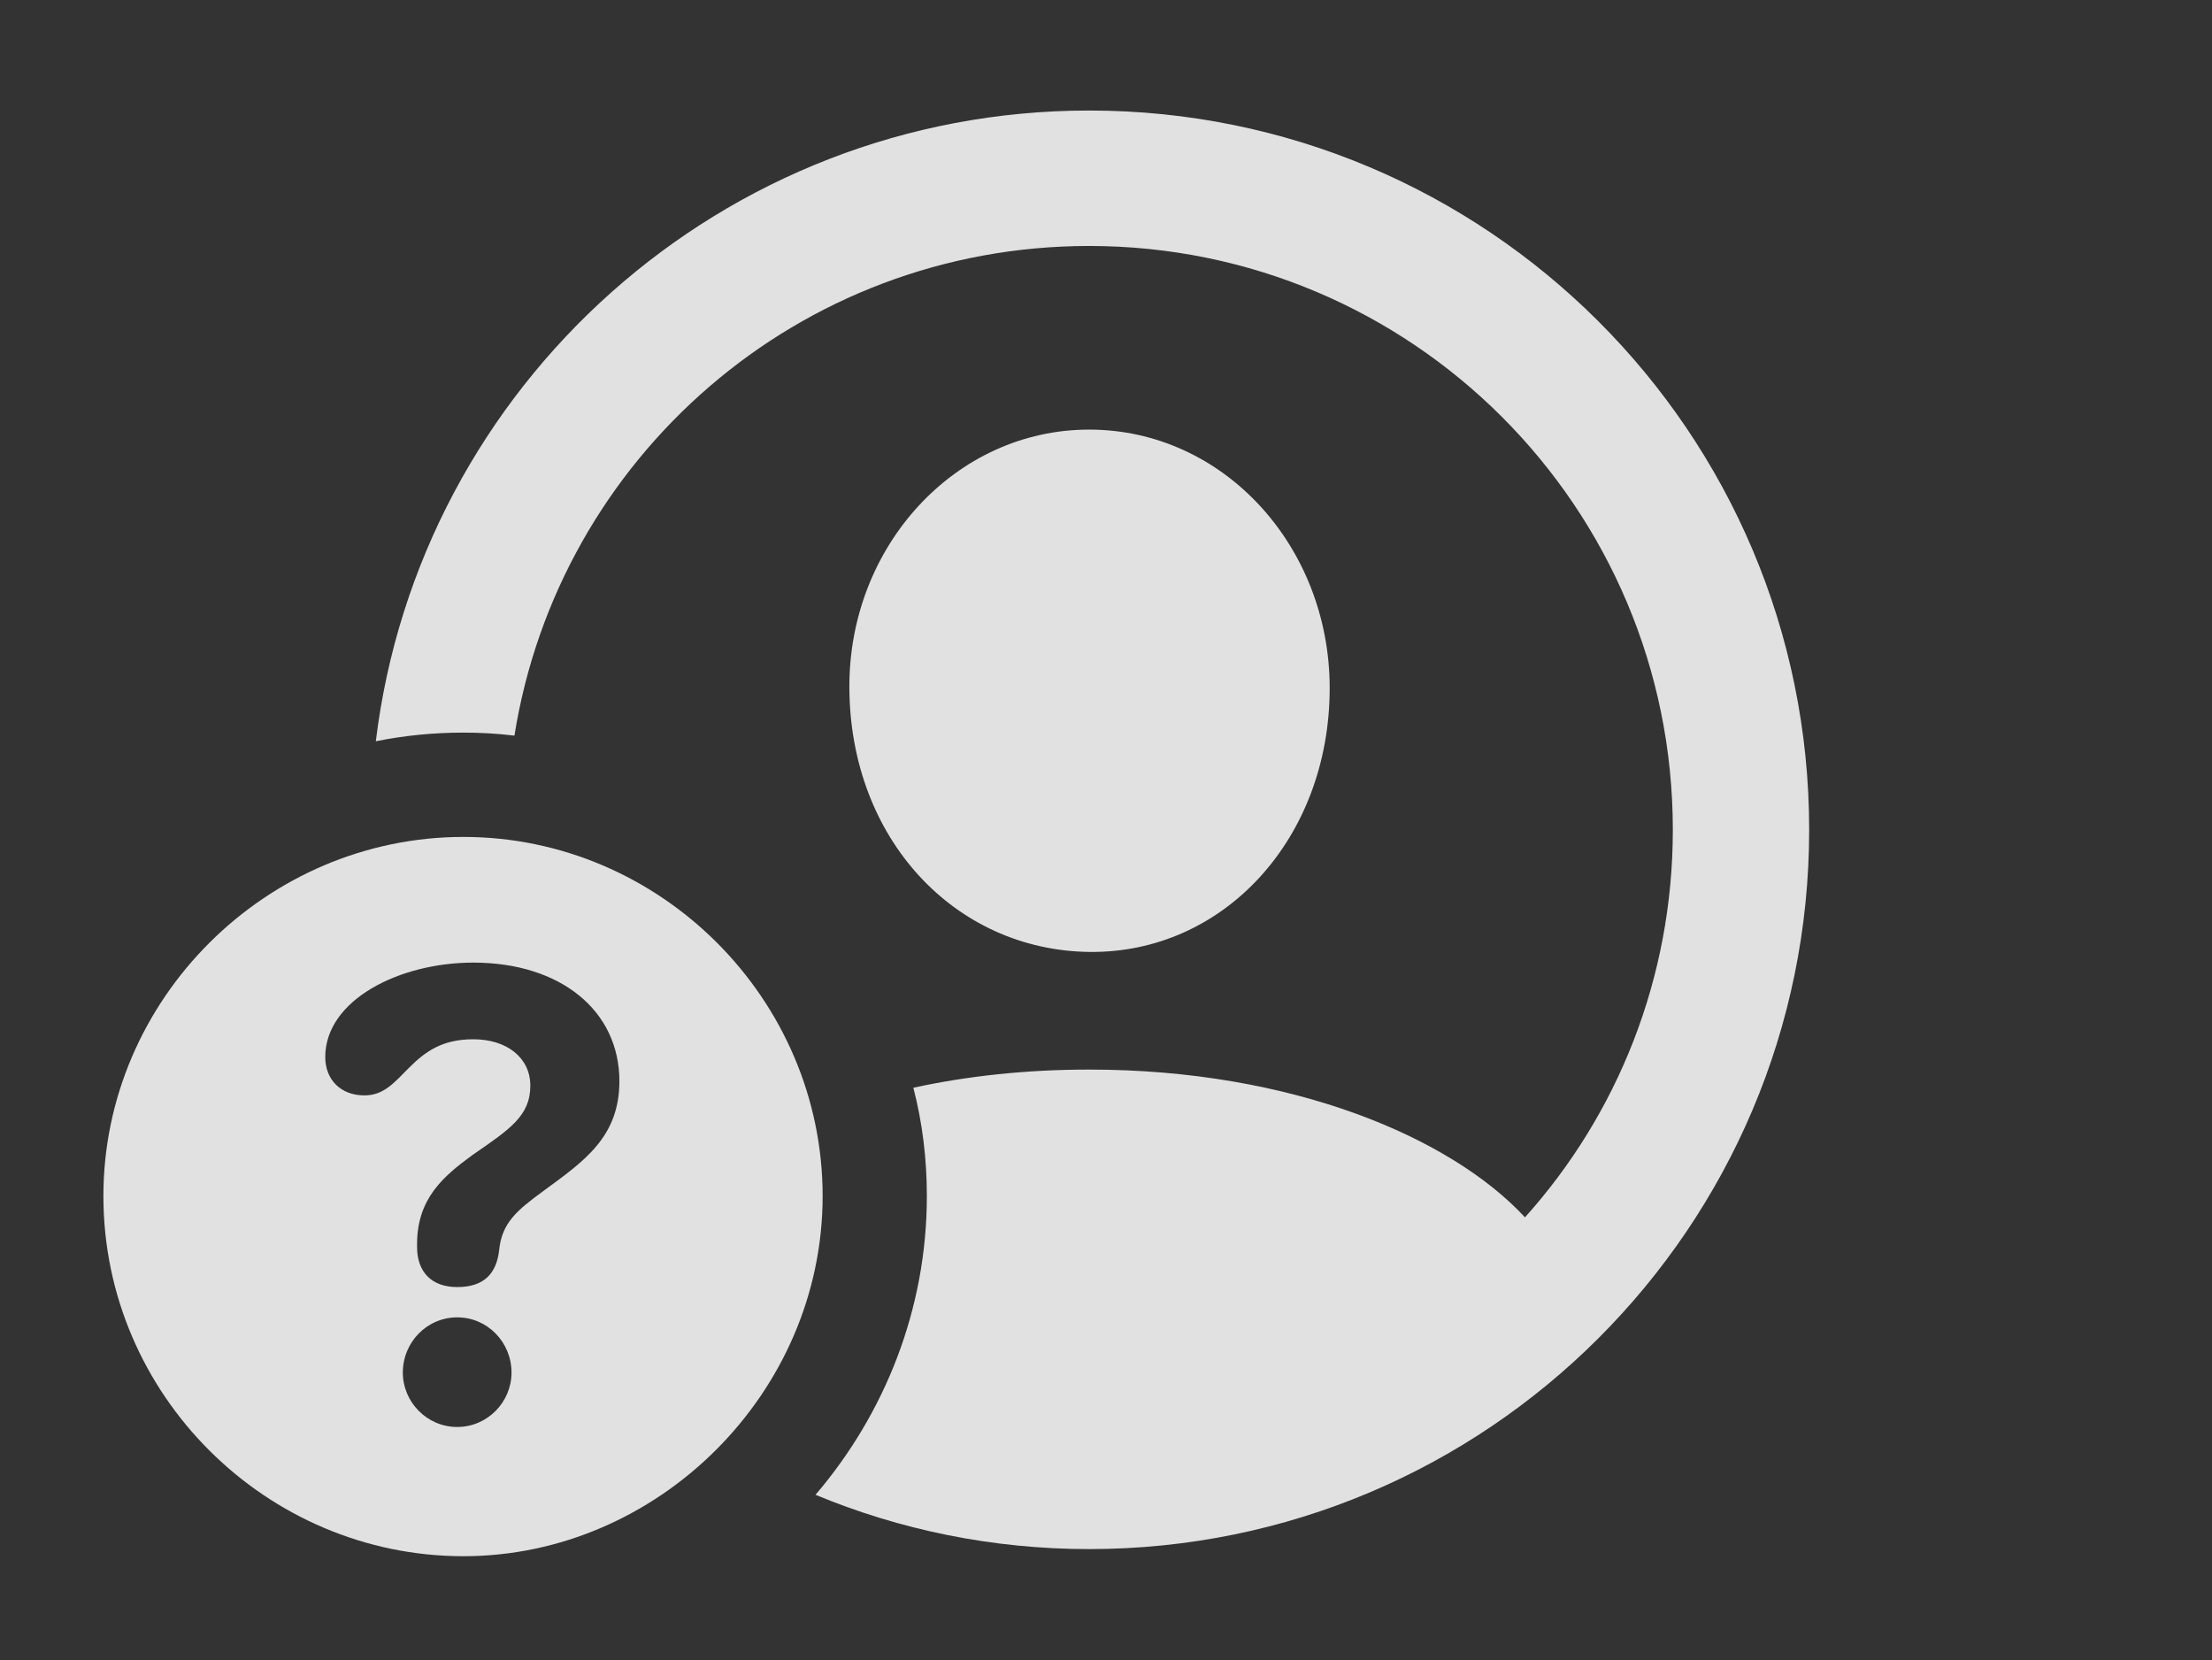 <?xml version="1.0" encoding="UTF-8"?>
<!--Generator: Apple Native CoreSVG 341-->
<!DOCTYPE svg
PUBLIC "-//W3C//DTD SVG 1.1//EN"
       "http://www.w3.org/Graphics/SVG/1.1/DTD/svg11.dtd">
<svg version="1.1" xmlns="http://www.w3.org/2000/svg" xmlns:xlink="http://www.w3.org/1999/xlink" viewBox="0 0 24.238 18.193">
 <rect x="0" y="0" width="24.238" height="18.193" fill="#333333" stroke="none"/>
 <g>
  <rect height="18.193" opacity="0" width="24.238" x="0" y="0"/>
  <path d="M19.824 9.092C19.824 13.447 16.289 16.973 11.934 16.973C10.873 16.973 9.86 16.762 8.936 16.378C9.695 15.49 10.156 14.344 10.156 13.105C10.156 12.697 10.107 12.298 10.008 11.918C10.592 11.791 11.239 11.719 11.934 11.719C14.163 11.719 15.9 12.464 16.71 13.338C17.72 12.213 18.33 10.724 18.33 9.092C18.33 5.557 15.469 2.695 11.934 2.695C8.75 2.695 6.122 5.015 5.637 8.06C5.454 8.038 5.267 8.027 5.078 8.027C4.75 8.027 4.429 8.059 4.118 8.122C4.592 4.224 7.916 1.211 11.934 1.211C16.289 1.211 19.824 4.736 19.824 9.092ZM14.57 7.539C14.57 9.189 13.408 10.449 11.934 10.43C10.459 10.41 9.316 9.189 9.307 7.539C9.297 5.986 10.469 4.707 11.934 4.707C13.408 4.707 14.57 5.986 14.57 7.539Z" fill="white" fill-opacity="0.85"/>
  <path d="M9.014 13.105C9.014 15.264 7.207 17.051 5.078 17.051C2.92 17.051 1.133 15.283 1.133 13.105C1.133 10.947 2.92 9.17 5.078 9.17C7.236 9.17 9.014 10.947 9.014 13.105ZM4.414 15.039C4.414 15.361 4.678 15.635 5.01 15.635C5.342 15.635 5.605 15.361 5.605 15.039C5.605 14.707 5.342 14.434 5.01 14.434C4.678 14.434 4.414 14.707 4.414 15.039ZM3.564 11.582C3.564 11.826 3.73 12.002 3.994 12.002C4.209 12.002 4.326 11.855 4.482 11.699C4.658 11.523 4.844 11.387 5.186 11.387C5.557 11.387 5.811 11.592 5.811 11.895C5.811 12.227 5.586 12.373 5.176 12.656C4.854 12.891 4.57 13.135 4.57 13.633C4.57 13.643 4.57 13.652 4.57 13.662C4.57 13.935 4.727 14.102 5.01 14.102C5.303 14.102 5.439 13.955 5.469 13.701C5.498 13.398 5.664 13.262 5.957 13.047C6.396 12.725 6.787 12.461 6.787 11.846C6.787 11.074 6.143 10.547 5.186 10.547C4.375 10.547 3.564 10.957 3.564 11.582Z" fill="white" fill-opacity="0.85"/>
 </g>
</svg>
